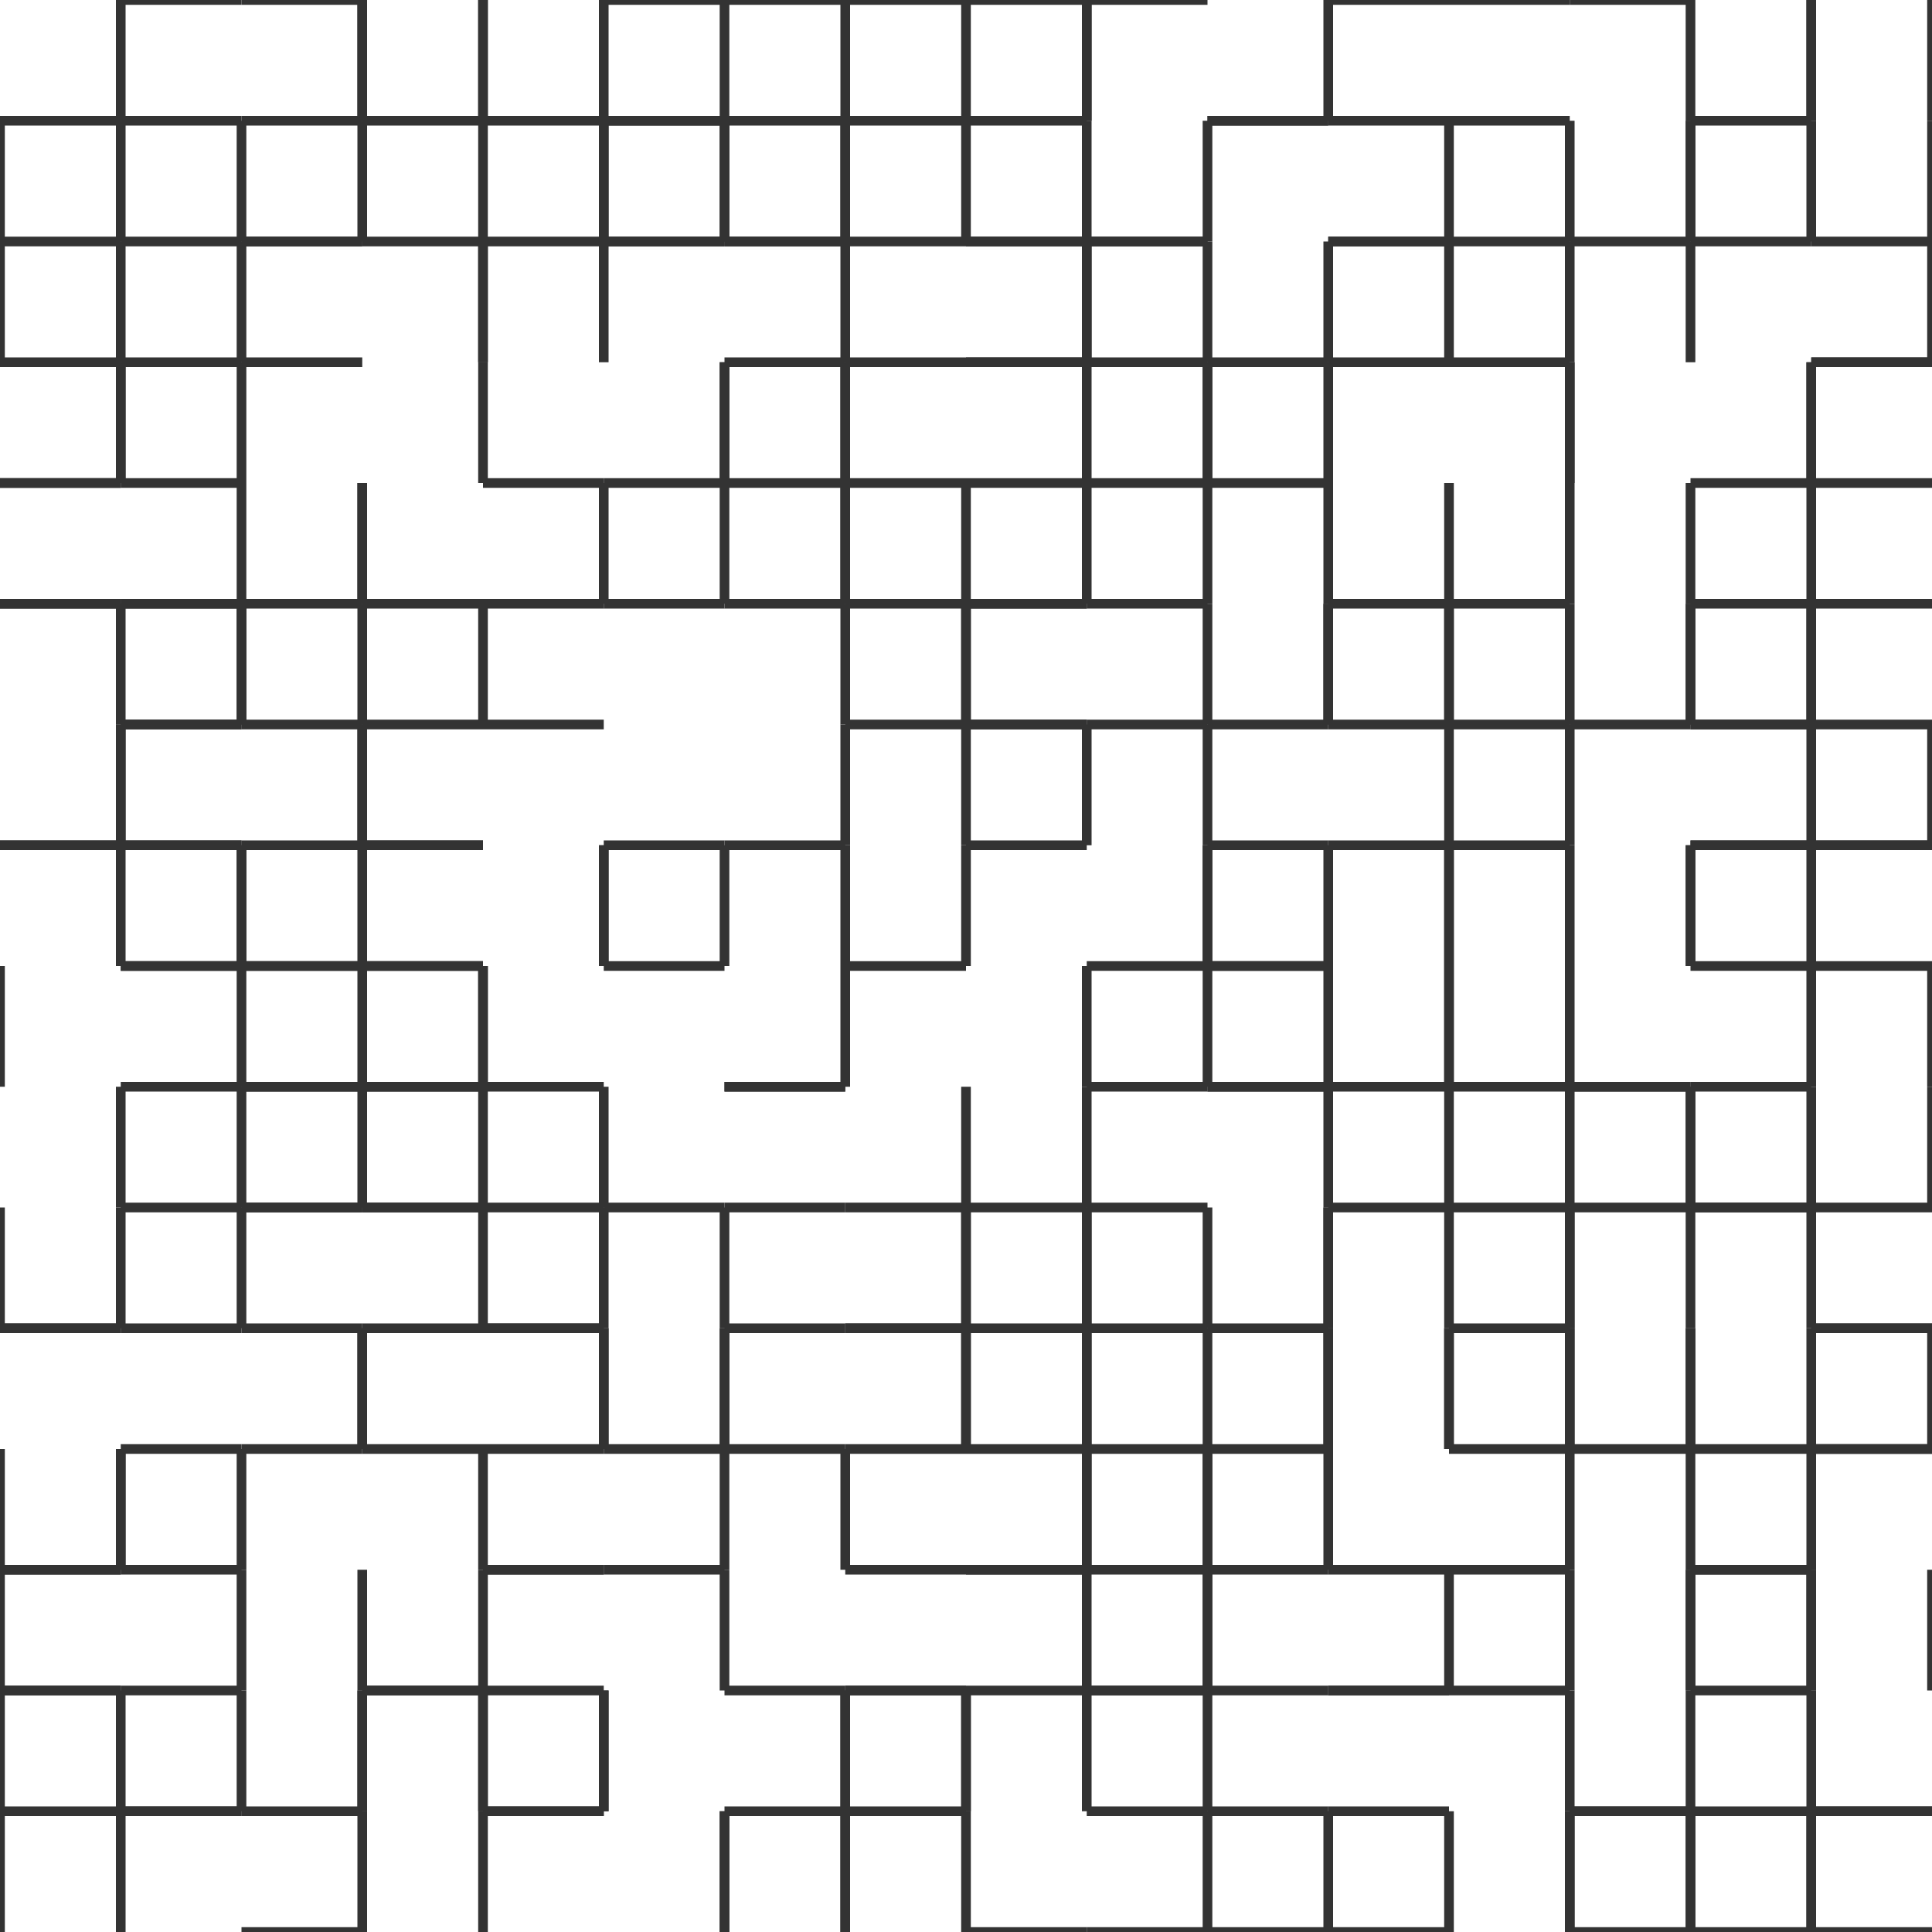 <?xml version="1.0" encoding="UTF-8" standalone="no"?>
<svg width="200" height="200" xmlns="http://www.w3.org/2000/svg">
        <g opacity="0.8">
<line x1="0.0" y1="12.5" x2="12.5" y2="12.5" stroke="black" />
<line x1="12.5" y1="12.5" x2="25.0" y2="12.5" stroke="black" />
<line x1="12.5" y1="0.0" x2="25.0" y2="0.0" stroke="black" />
<line x1="12.5" y1="12.5" x2="12.5" y2="0.0" stroke="black" />
<line x1="12.5" y1="25.0" x2="25.0" y2="25.0" stroke="black" />
<line x1="12.5" y1="25.0" x2="12.5" y2="12.5" stroke="black" />
<line x1="0.0" y1="25.0" x2="0.0" y2="12.5" stroke="black" />
<line x1="25.0" y1="25.0" x2="37.5" y2="25.0" stroke="black" />
<line x1="25.0" y1="12.5" x2="37.5" y2="12.5" stroke="black" />
<line x1="25.0" y1="25.0" x2="25.0" y2="12.5" stroke="black" />
<line x1="37.5" y1="12.5" x2="50.0" y2="12.5" stroke="black" />
<line x1="37.5" y1="12.5" x2="37.5" y2="25.0" stroke="black" />
<line x1="50.0" y1="12.5" x2="50.0" y2="0.0" stroke="black" />
<line x1="37.5" y1="12.5" x2="37.5" y2="0.0" stroke="black" />
<line x1="25.0" y1="0.0" x2="37.5" y2="0.0" stroke="black" />
<line x1="37.5" y1="0.0" x2="37.5" y2="12.5" stroke="black" />
<line x1="25.0" y1="25.0" x2="37.5" y2="25.0" stroke="black" />
<line x1="50.0" y1="37.5" x2="50.0" y2="25.0" stroke="black" />
<line x1="37.5" y1="25.0" x2="50.0" y2="25.0" stroke="black" />
<line x1="25.0" y1="37.5" x2="37.5" y2="37.5" stroke="black" />
<line x1="25.0" y1="50.0" x2="25.0" y2="37.5" stroke="black" />
<line x1="0.0" y1="50.0" x2="12.5" y2="50.0" stroke="black" />
<line x1="12.5" y1="50.0" x2="12.5" y2="37.5" stroke="black" />
<line x1="12.5" y1="37.5" x2="25.0" y2="37.5" stroke="black" />
<line x1="12.5" y1="50.0" x2="25.0" y2="50.0" stroke="black" />
<line x1="12.5" y1="37.5" x2="12.5" y2="50.0" stroke="black" />
<line x1="25.0" y1="37.5" x2="25.0" y2="25.0" stroke="black" />
<line x1="12.5" y1="37.5" x2="12.5" y2="25.0" stroke="black" />
<line x1="0.0" y1="25.0" x2="12.5" y2="25.0" stroke="black" />
<line x1="0.0" y1="37.5" x2="12.5" y2="37.5" stroke="black" />
<line x1="0.0" y1="25.0" x2="0.0" y2="37.5" stroke="black" />
<line x1="50.0" y1="50.0" x2="62.5" y2="50.0" stroke="black" />
<line x1="50.0" y1="50.0" x2="50.0" y2="37.5" stroke="black" />
<line x1="75.0" y1="37.5" x2="75.0" y2="50.0" stroke="black" />
<line x1="62.5" y1="25.0" x2="75.0" y2="25.0" stroke="black" />
<line x1="62.5" y1="25.0" x2="62.5" y2="37.5" stroke="black" />
<line x1="50.0" y1="25.0" x2="50.0" y2="37.5" stroke="black" />
<line x1="75.0" y1="25.0" x2="87.5" y2="25.0" stroke="black" />
<line x1="87.5" y1="37.5" x2="100.0" y2="37.5" stroke="black" />
<line x1="87.5" y1="25.0" x2="100.0" y2="25.0" stroke="black" />
<line x1="87.5" y1="37.5" x2="87.5" y2="25.0" stroke="black" />
<line x1="87.5" y1="50.0" x2="100.0" y2="50.0" stroke="black" />
<line x1="87.5" y1="37.5" x2="87.5" y2="50.0" stroke="black" />
<line x1="87.5" y1="50.0" x2="87.5" y2="37.5" stroke="black" />
<line x1="75.0" y1="37.5" x2="87.5" y2="37.5" stroke="black" />
<line x1="75.0" y1="50.0" x2="75.0" y2="37.5" stroke="black" />
<line x1="75.0" y1="25.0" x2="87.5" y2="25.0" stroke="black" />
<line x1="87.5" y1="25.0" x2="87.5" y2="12.5" stroke="black" />
<line x1="75.0" y1="12.5" x2="87.5" y2="12.5" stroke="black" />
<line x1="75.0" y1="25.0" x2="75.0" y2="12.5" stroke="black" />
<line x1="87.5" y1="12.5" x2="100.0" y2="12.5" stroke="black" />
<line x1="87.5" y1="12.5" x2="87.5" y2="25.0" stroke="black" />
<line x1="100.0" y1="12.5" x2="100.0" y2="0.0" stroke="black" />
<line x1="87.5" y1="0.0" x2="100.0" y2="0.0" stroke="black" />
<line x1="75.0" y1="0.0" x2="87.5" y2="0.0" stroke="black" />
<line x1="87.5" y1="0.0" x2="87.5" y2="12.5" stroke="black" />
<line x1="75.0" y1="0.0" x2="75.0" y2="12.5" stroke="black" />
<line x1="50.0" y1="12.5" x2="62.5" y2="12.5" stroke="black" />
<line x1="50.0" y1="0.0" x2="50.0" y2="12.5" stroke="black" />
<line x1="62.5" y1="12.5" x2="75.0" y2="12.5" stroke="black" />
<line x1="62.5" y1="0.0" x2="75.0" y2="0.0" stroke="black" />
<line x1="62.5" y1="12.5" x2="62.5" y2="0.0" stroke="black" />
<line x1="62.5" y1="12.5" x2="75.0" y2="12.5" stroke="black" />
<line x1="75.0" y1="12.5" x2="75.0" y2="25.0" stroke="black" />
<line x1="62.5" y1="25.0" x2="75.0" y2="25.0" stroke="black" />
<line x1="62.5" y1="12.5" x2="62.5" y2="25.0" stroke="black" />
<line x1="50.0" y1="25.0" x2="62.5" y2="25.0" stroke="black" />
<line x1="62.5" y1="25.0" x2="62.5" y2="12.5" stroke="black" />
<line x1="50.0" y1="25.0" x2="50.0" y2="12.5" stroke="black" />
<line x1="62.5" y1="50.0" x2="62.5" y2="62.5" stroke="black" />
<line x1="75.0" y1="62.5" x2="75.0" y2="50.0" stroke="black" />
<line x1="62.5" y1="50.0" x2="75.0" y2="50.0" stroke="black" />
<line x1="62.5" y1="62.5" x2="75.0" y2="62.5" stroke="black" />
<line x1="50.0" y1="75.0" x2="62.5" y2="75.0" stroke="black" />
<line x1="50.0" y1="62.5" x2="62.5" y2="62.5" stroke="black" />
<line x1="75.0" y1="62.5" x2="87.5" y2="62.5" stroke="black" />
<line x1="100.0" y1="62.5" x2="100.0" y2="75.0" stroke="black" />
<line x1="87.5" y1="62.5" x2="87.5" y2="75.0" stroke="black" />
<line x1="87.5" y1="62.5" x2="100.0" y2="62.5" stroke="black" />
<line x1="100.0" y1="62.5" x2="100.0" y2="50.0" stroke="black" />
<line x1="87.5" y1="62.5" x2="87.5" y2="50.0" stroke="black" />
<line x1="75.0" y1="50.0" x2="87.5" y2="50.0" stroke="black" />
<line x1="87.5" y1="50.0" x2="87.5" y2="62.5" stroke="black" />
<line x1="87.5" y1="75.0" x2="87.5" y2="87.5" stroke="black" />
<line x1="75.0" y1="87.5" x2="87.5" y2="87.5" stroke="black" />
<line x1="87.5" y1="75.0" x2="100.0" y2="75.0" stroke="black" />
<line x1="100.0" y1="87.5" x2="100.0" y2="100.0" stroke="black" />
<line x1="87.5" y1="100.0" x2="100.0" y2="100.0" stroke="black" />
<line x1="87.5" y1="100.0" x2="87.5" y2="87.5" stroke="black" />
<line x1="62.5" y1="100.0" x2="62.5" y2="87.5" stroke="black" />
<line x1="75.0" y1="87.5" x2="75.0" y2="100.0" stroke="black" />
<line x1="62.5" y1="100.0" x2="75.0" y2="100.0" stroke="black" />
<line x1="62.5" y1="87.5" x2="62.5" y2="100.0" stroke="black" />
<line x1="62.5" y1="87.5" x2="75.0" y2="87.5" stroke="black" />
<line x1="0.0" y1="87.5" x2="12.5" y2="87.5" stroke="black" />
<line x1="12.5" y1="87.5" x2="25.0" y2="87.5" stroke="black" />
<line x1="25.0" y1="87.5" x2="25.0" y2="100.0" stroke="black" />
<line x1="12.5" y1="100.0" x2="25.0" y2="100.0" stroke="black" />
<line x1="12.5" y1="87.5" x2="12.5" y2="100.0" stroke="black" />
<line x1="12.5" y1="87.5" x2="25.0" y2="87.5" stroke="black" />
<line x1="12.5" y1="75.0" x2="25.0" y2="75.0" stroke="black" />
<line x1="12.5" y1="87.5" x2="12.5" y2="75.0" stroke="black" />
<line x1="12.5" y1="75.0" x2="12.5" y2="87.5" stroke="black" />
<line x1="0.0" y1="87.5" x2="12.5" y2="87.5" stroke="black" />
<line x1="25.0" y1="75.0" x2="37.5" y2="75.0" stroke="black" />
<line x1="37.5" y1="75.0" x2="37.5" y2="87.5" stroke="black" />
<line x1="37.5" y1="87.5" x2="50.0" y2="87.5" stroke="black" />
<line x1="37.5" y1="87.5" x2="37.5" y2="75.0" stroke="black" />
<line x1="37.5" y1="87.5" x2="50.0" y2="87.5" stroke="black" />
<line x1="37.5" y1="100.0" x2="50.0" y2="100.0" stroke="black" />
<line x1="37.5" y1="87.5" x2="37.5" y2="100.0" stroke="black" />
<line x1="25.0" y1="100.0" x2="37.5" y2="100.0" stroke="black" />
<line x1="25.0" y1="87.5" x2="37.5" y2="87.5" stroke="black" />
<line x1="25.0" y1="100.0" x2="25.0" y2="87.5" stroke="black" />
<line x1="25.0" y1="62.5" x2="37.5" y2="62.5" stroke="black" />
<line x1="25.0" y1="75.0" x2="25.0" y2="62.5" stroke="black" />
<line x1="50.0" y1="62.5" x2="50.0" y2="75.0" stroke="black" />
<line x1="37.5" y1="75.0" x2="50.0" y2="75.0" stroke="black" />
<line x1="37.5" y1="62.5" x2="37.5" y2="75.0" stroke="black" />
<line x1="37.5" y1="62.5" x2="50.0" y2="62.5" stroke="black" />
<line x1="37.5" y1="62.5" x2="37.5" y2="50.0" stroke="black" />
<line x1="37.5" y1="50.0" x2="37.5" y2="62.5" stroke="black" />
<line x1="25.0" y1="50.0" x2="25.0" y2="62.5" stroke="black" />
<line x1="0.0" y1="50.0" x2="12.5" y2="50.0" stroke="black" />
<line x1="0.0" y1="62.5" x2="12.5" y2="62.5" stroke="black" />
<line x1="12.5" y1="62.5" x2="25.0" y2="62.5" stroke="black" />
<line x1="12.5" y1="62.5" x2="25.0" y2="62.5" stroke="black" />
<line x1="25.0" y1="62.5" x2="25.0" y2="75.0" stroke="black" />
<line x1="12.5" y1="75.0" x2="25.0" y2="75.0" stroke="black" />
<line x1="12.5" y1="62.5" x2="12.5" y2="75.0" stroke="black" />
<line x1="0.0" y1="62.5" x2="12.5" y2="62.5" stroke="black" />
<line x1="100.0" y1="87.5" x2="112.5" y2="87.5" stroke="black" />
<line x1="125.0" y1="87.5" x2="125.0" y2="100.0" stroke="black" />
<line x1="112.5" y1="100.0" x2="125.0" y2="100.0" stroke="black" />
<line x1="112.5" y1="75.0" x2="125.0" y2="75.0" stroke="black" />
<line x1="100.0" y1="75.0" x2="112.5" y2="75.0" stroke="black" />
<line x1="112.5" y1="75.0" x2="112.5" y2="87.5" stroke="black" />
<line x1="100.0" y1="75.0" x2="100.0" y2="87.5" stroke="black" />
<line x1="125.0" y1="75.0" x2="137.5" y2="75.0" stroke="black" />
<line x1="125.0" y1="75.0" x2="125.0" y2="87.5" stroke="black" />
<line x1="150.0" y1="87.5" x2="150.0" y2="75.0" stroke="black" />
<line x1="137.5" y1="75.0" x2="150.0" y2="75.0" stroke="black" />
<line x1="137.5" y1="87.5" x2="150.0" y2="87.5" stroke="black" />
<line x1="150.0" y1="87.5" x2="150.0" y2="100.0" stroke="black" />
<line x1="137.5" y1="87.5" x2="137.5" y2="100.0" stroke="black" />
<line x1="125.0" y1="100.0" x2="137.5" y2="100.0" stroke="black" />
<line x1="125.0" y1="87.5" x2="137.5" y2="87.5" stroke="black" />
<line x1="125.0" y1="100.0" x2="125.0" y2="87.5" stroke="black" />
<line x1="137.5" y1="75.0" x2="137.5" y2="62.5" stroke="black" />
<line x1="150.0" y1="62.5" x2="150.0" y2="75.0" stroke="black" />
<line x1="137.5" y1="62.5" x2="137.5" y2="75.0" stroke="black" />
<line x1="137.5" y1="62.5" x2="150.0" y2="62.5" stroke="black" />
<line x1="137.5" y1="62.5" x2="137.5" y2="50.0" stroke="black" />
<line x1="125.0" y1="50.0" x2="137.5" y2="50.0" stroke="black" />
<line x1="125.0" y1="50.0" x2="125.0" y2="62.5" stroke="black" />
<line x1="100.0" y1="62.5" x2="112.5" y2="62.5" stroke="black" />
<line x1="112.5" y1="62.5" x2="112.5" y2="50.0" stroke="black" />
<line x1="112.5" y1="62.5" x2="125.0" y2="62.5" stroke="black" />
<line x1="125.0" y1="62.5" x2="125.0" y2="75.0" stroke="black" />
<line x1="100.0" y1="75.0" x2="112.5" y2="75.0" stroke="black" />
<line x1="100.0" y1="62.5" x2="112.5" y2="62.5" stroke="black" />
<line x1="100.0" y1="75.0" x2="100.0" y2="62.5" stroke="black" />
<line x1="162.5" y1="50.0" x2="162.5" y2="62.5" stroke="black" />
<line x1="150.0" y1="50.0" x2="150.0" y2="62.5" stroke="black" />
<line x1="175.0" y1="62.5" x2="175.0" y2="75.0" stroke="black" />
<line x1="150.0" y1="75.0" x2="162.5" y2="75.0" stroke="black" />
<line x1="162.5" y1="75.0" x2="162.5" y2="62.5" stroke="black" />
<line x1="150.0" y1="62.5" x2="162.5" y2="62.5" stroke="black" />
<line x1="150.0" y1="75.0" x2="150.0" y2="62.5" stroke="black" />
<line x1="175.0" y1="75.0" x2="187.5" y2="75.0" stroke="black" />
<line x1="187.5" y1="75.0" x2="187.5" y2="62.5" stroke="black" />
<line x1="175.0" y1="62.5" x2="187.5" y2="62.5" stroke="black" />
<line x1="175.0" y1="75.0" x2="175.0" y2="62.5" stroke="black" />
<line x1="187.5" y1="62.5" x2="200.0" y2="62.5" stroke="black" />
<line x1="187.5" y1="75.0" x2="200.0" y2="75.0" stroke="black" />
<line x1="187.5" y1="62.5" x2="187.5" y2="75.0" stroke="black" />
<line x1="187.5" y1="50.0" x2="187.5" y2="62.5" stroke="black" />
<line x1="175.0" y1="50.0" x2="175.0" y2="62.5" stroke="black" />
<line x1="175.0" y1="75.0" x2="187.5" y2="75.0" stroke="black" />
<line x1="175.0" y1="87.5" x2="187.5" y2="87.5" stroke="black" />
<line x1="187.5" y1="87.5" x2="200.0" y2="87.5" stroke="black" />
<line x1="200.0" y1="87.5" x2="200.0" y2="75.0" stroke="black" />
<line x1="187.5" y1="87.5" x2="187.5" y2="75.0" stroke="black" />
<line x1="187.5" y1="87.5" x2="200.0" y2="87.5" stroke="black" />
<line x1="187.5" y1="100.0" x2="200.0" y2="100.0" stroke="black" />
<line x1="187.5" y1="100.0" x2="187.5" y2="87.5" stroke="black" />
<line x1="175.0" y1="87.5" x2="187.5" y2="87.5" stroke="black" />
<line x1="175.0" y1="100.0" x2="175.0" y2="87.5" stroke="black" />
<line x1="162.5" y1="100.0" x2="162.5" y2="87.5" stroke="black" />
<line x1="150.0" y1="87.5" x2="162.5" y2="87.5" stroke="black" />
<line x1="150.0" y1="100.0" x2="150.0" y2="87.5" stroke="black" />
<line x1="175.0" y1="87.5" x2="175.0" y2="100.0" stroke="black" />
<line x1="162.5" y1="75.0" x2="175.0" y2="75.0" stroke="black" />
<line x1="162.5" y1="75.0" x2="162.5" y2="87.5" stroke="black" />
<line x1="162.5" y1="50.0" x2="162.5" y2="37.5" stroke="black" />
<line x1="150.0" y1="37.5" x2="162.5" y2="37.5" stroke="black" />
<line x1="162.5" y1="37.5" x2="162.5" y2="50.0" stroke="black" />
<line x1="175.0" y1="37.5" x2="175.0" y2="25.0" stroke="black" />
<line x1="162.5" y1="25.0" x2="175.0" y2="25.0" stroke="black" />
<line x1="150.0" y1="25.0" x2="162.5" y2="25.0" stroke="black" />
<line x1="162.5" y1="25.0" x2="162.5" y2="37.5" stroke="black" />
<line x1="187.5" y1="37.5" x2="200.0" y2="37.5" stroke="black" />
<line x1="200.0" y1="37.5" x2="200.0" y2="25.0" stroke="black" />
<line x1="187.5" y1="37.5" x2="200.0" y2="37.5" stroke="black" />
<line x1="187.5" y1="50.0" x2="200.0" y2="50.0" stroke="black" />
<line x1="187.5" y1="37.5" x2="187.5" y2="50.0" stroke="black" />
<line x1="175.0" y1="50.0" x2="187.5" y2="50.0" stroke="black" />
<line x1="187.5" y1="50.0" x2="187.5" y2="37.5" stroke="black" />
<line x1="175.0" y1="25.0" x2="187.5" y2="25.0" stroke="black" />
<line x1="175.0" y1="25.0" x2="175.0" y2="12.5" stroke="black" />
<line x1="200.0" y1="12.5" x2="200.0" y2="25.0" stroke="black" />
<line x1="187.5" y1="25.0" x2="200.0" y2="25.0" stroke="black" />
<line x1="187.5" y1="12.5" x2="187.5" y2="25.0" stroke="black" />
<line x1="200.0" y1="12.5" x2="200.0" y2="0.0" stroke="black" />
<line x1="187.5" y1="12.5" x2="187.5" y2="0.0" stroke="black" />
<line x1="187.5" y1="0.0" x2="187.5" y2="12.5" stroke="black" />
<line x1="175.0" y1="12.5" x2="187.5" y2="12.5" stroke="black" />
<line x1="175.0" y1="0.0" x2="175.0" y2="12.5" stroke="black" />
<line x1="150.0" y1="0.0" x2="162.5" y2="0.0" stroke="black" />
<line x1="150.0" y1="12.5" x2="162.5" y2="12.5" stroke="black" />
<line x1="162.5" y1="0.0" x2="175.0" y2="0.0" stroke="black" />
<line x1="175.0" y1="12.5" x2="175.0" y2="25.0" stroke="black" />
<line x1="162.5" y1="25.0" x2="162.5" y2="12.5" stroke="black" />
<line x1="150.0" y1="25.0" x2="150.0" y2="12.5" stroke="black" />
<line x1="100.0" y1="0.0" x2="112.5" y2="0.0" stroke="black" />
<line x1="112.5" y1="0.0" x2="112.5" y2="12.5" stroke="black" />
<line x1="100.0" y1="12.5" x2="112.5" y2="12.5" stroke="black" />
<line x1="112.5" y1="0.0" x2="125.0" y2="0.0" stroke="black" />
<line x1="112.5" y1="12.5" x2="112.5" y2="0.0" stroke="black" />
<line x1="125.0" y1="12.5" x2="125.0" y2="25.0" stroke="black" />
<line x1="112.5" y1="25.0" x2="125.0" y2="25.0" stroke="black" />
<line x1="112.5" y1="12.5" x2="112.5" y2="25.0" stroke="black" />
<line x1="100.0" y1="25.0" x2="112.5" y2="25.0" stroke="black" />
<line x1="100.0" y1="25.0" x2="100.0" y2="12.5" stroke="black" />
<line x1="125.0" y1="12.5" x2="137.5" y2="12.5" stroke="black" />
<line x1="137.5" y1="12.5" x2="150.0" y2="12.5" stroke="black" />
<line x1="137.5" y1="25.0" x2="150.0" y2="25.0" stroke="black" />
<line x1="137.5" y1="0.0" x2="150.0" y2="0.0" stroke="black" />
<line x1="137.5" y1="12.5" x2="137.5" y2="0.0" stroke="black" />
<line x1="125.0" y1="12.5" x2="137.5" y2="12.5" stroke="black" />
<line x1="125.0" y1="37.5" x2="137.5" y2="37.5" stroke="black" />
<line x1="125.0" y1="25.0" x2="125.0" y2="37.5" stroke="black" />
<line x1="150.0" y1="37.5" x2="150.0" y2="25.0" stroke="black" />
<line x1="137.5" y1="25.0" x2="150.0" y2="25.0" stroke="black" />
<line x1="137.5" y1="37.5" x2="137.5" y2="25.0" stroke="black" />
<line x1="137.5" y1="37.5" x2="150.0" y2="37.5" stroke="black" />
<line x1="137.5" y1="37.5" x2="137.5" y2="50.0" stroke="black" />
<line x1="125.0" y1="50.0" x2="125.0" y2="37.5" stroke="black" />
<line x1="100.0" y1="50.0" x2="112.5" y2="50.0" stroke="black" />
<line x1="112.5" y1="50.0" x2="112.5" y2="37.5" stroke="black" />
<line x1="100.0" y1="37.5" x2="112.5" y2="37.5" stroke="black" />
<line x1="112.5" y1="37.5" x2="125.0" y2="37.5" stroke="black" />
<line x1="125.0" y1="37.5" x2="125.0" y2="50.0" stroke="black" />
<line x1="112.5" y1="50.0" x2="125.0" y2="50.0" stroke="black" />
<line x1="112.5" y1="25.0" x2="125.0" y2="25.0" stroke="black" />
<line x1="112.5" y1="37.5" x2="112.5" y2="25.0" stroke="black" />
<line x1="100.0" y1="25.0" x2="112.5" y2="25.0" stroke="black" />
<line x1="112.5" y1="25.0" x2="112.5" y2="37.5" stroke="black" />
<line x1="100.0" y1="37.5" x2="112.5" y2="37.5" stroke="black" />
<line x1="112.5" y1="100.0" x2="112.5" y2="112.5" stroke="black" />
<line x1="112.5" y1="112.5" x2="125.0" y2="112.5" stroke="black" />
<line x1="125.0" y1="112.5" x2="125.0" y2="100.0" stroke="black" />
<line x1="112.5" y1="125.0" x2="125.0" y2="125.0" stroke="black" />
<line x1="112.5" y1="125.0" x2="112.5" y2="112.5" stroke="black" />
<line x1="100.0" y1="125.0" x2="100.0" y2="112.5" stroke="black" />
<line x1="125.0" y1="112.5" x2="137.5" y2="112.5" stroke="black" />
<line x1="150.0" y1="112.5" x2="150.0" y2="125.0" stroke="black" />
<line x1="137.5" y1="112.5" x2="137.5" y2="125.0" stroke="black" />
<line x1="137.5" y1="112.5" x2="150.0" y2="112.5" stroke="black" />
<line x1="150.0" y1="112.5" x2="150.0" y2="100.0" stroke="black" />
<line x1="137.5" y1="112.5" x2="137.5" y2="100.0" stroke="black" />
<line x1="125.0" y1="100.0" x2="137.5" y2="100.0" stroke="black" />
<line x1="125.0" y1="112.5" x2="137.5" y2="112.5" stroke="black" />
<line x1="137.5" y1="125.0" x2="137.5" y2="137.5" stroke="black" />
<line x1="125.0" y1="125.0" x2="125.0" y2="137.5" stroke="black" />
<line x1="150.0" y1="137.5" x2="150.0" y2="125.0" stroke="black" />
<line x1="137.5" y1="125.0" x2="150.0" y2="125.0" stroke="black" />
<line x1="137.5" y1="137.5" x2="137.5" y2="125.0" stroke="black" />
<line x1="150.0" y1="137.5" x2="150.0" y2="150.0" stroke="black" />
<line x1="137.5" y1="137.5" x2="137.5" y2="150.0" stroke="black" />
<line x1="137.5" y1="150.0" x2="137.5" y2="137.5" stroke="black" />
<line x1="125.0" y1="137.5" x2="137.5" y2="137.5" stroke="black" />
<line x1="100.0" y1="150.0" x2="112.5" y2="150.0" stroke="black" />
<line x1="112.5" y1="150.0" x2="112.5" y2="137.5" stroke="black" />
<line x1="100.0" y1="137.5" x2="112.5" y2="137.5" stroke="black" />
<line x1="100.0" y1="150.0" x2="100.0" y2="137.5" stroke="black" />
<line x1="112.5" y1="137.5" x2="125.0" y2="137.5" stroke="black" />
<line x1="125.0" y1="137.5" x2="125.0" y2="150.0" stroke="black" />
<line x1="112.5" y1="150.0" x2="125.0" y2="150.0" stroke="black" />
<line x1="112.5" y1="137.5" x2="112.5" y2="150.0" stroke="black" />
<line x1="112.5" y1="137.5" x2="112.5" y2="125.0" stroke="black" />
<line x1="100.0" y1="125.0" x2="112.5" y2="125.0" stroke="black" />
<line x1="112.5" y1="125.0" x2="112.5" y2="137.5" stroke="black" />
<line x1="100.0" y1="125.0" x2="100.0" y2="137.5" stroke="black" />
<line x1="162.5" y1="150.0" x2="162.5" y2="137.5" stroke="black" />
<line x1="150.0" y1="150.0" x2="150.0" y2="137.5" stroke="black" />
<line x1="175.0" y1="137.5" x2="175.0" y2="150.0" stroke="black" />
<line x1="162.5" y1="137.5" x2="162.5" y2="150.0" stroke="black" />
<line x1="175.0" y1="137.5" x2="175.0" y2="125.0" stroke="black" />
<line x1="162.5" y1="125.0" x2="175.0" y2="125.0" stroke="black" />
<line x1="162.5" y1="137.5" x2="162.5" y2="125.0" stroke="black" />
<line x1="162.5" y1="125.0" x2="162.5" y2="137.5" stroke="black" />
<line x1="150.0" y1="137.5" x2="162.5" y2="137.5" stroke="black" />
<line x1="175.0" y1="125.0" x2="187.5" y2="125.0" stroke="black" />
<line x1="187.5" y1="137.5" x2="200.0" y2="137.5" stroke="black" />
<line x1="187.5" y1="137.5" x2="187.5" y2="125.0" stroke="black" />
<line x1="187.5" y1="137.5" x2="200.0" y2="137.5" stroke="black" />
<line x1="200.0" y1="137.5" x2="200.0" y2="150.0" stroke="black" />
<line x1="187.5" y1="150.0" x2="200.0" y2="150.0" stroke="black" />
<line x1="187.5" y1="137.5" x2="187.5" y2="150.0" stroke="black" />
<line x1="175.0" y1="150.0" x2="187.5" y2="150.0" stroke="black" />
<line x1="175.0" y1="150.0" x2="175.0" y2="137.5" stroke="black" />
<line x1="175.0" y1="125.0" x2="187.5" y2="125.0" stroke="black" />
<line x1="175.0" y1="125.0" x2="175.0" y2="112.5" stroke="black" />
<line x1="200.0" y1="112.5" x2="200.0" y2="125.0" stroke="black" />
<line x1="187.5" y1="125.0" x2="200.0" y2="125.0" stroke="black" />
<line x1="187.5" y1="112.5" x2="187.5" y2="125.0" stroke="black" />
<line x1="200.0" y1="112.5" x2="200.0" y2="100.0" stroke="black" />
<line x1="175.0" y1="100.0" x2="187.5" y2="100.0" stroke="black" />
<line x1="187.5" y1="100.0" x2="187.5" y2="112.5" stroke="black" />
<line x1="175.0" y1="112.5" x2="187.5" y2="112.5" stroke="black" />
<line x1="162.5" y1="100.0" x2="162.5" y2="112.5" stroke="black" />
<line x1="150.0" y1="100.0" x2="150.0" y2="112.5" stroke="black" />
<line x1="162.5" y1="112.5" x2="175.0" y2="112.5" stroke="black" />
<line x1="162.5" y1="112.5" x2="175.0" y2="112.5" stroke="black" />
<line x1="175.0" y1="112.5" x2="175.0" y2="125.0" stroke="black" />
<line x1="162.5" y1="112.5" x2="162.5" y2="125.0" stroke="black" />
<line x1="150.0" y1="125.0" x2="162.5" y2="125.0" stroke="black" />
<line x1="150.0" y1="112.5" x2="162.5" y2="112.5" stroke="black" />
<line x1="150.0" y1="150.0" x2="162.5" y2="150.0" stroke="black" />
<line x1="162.5" y1="150.0" x2="162.5" y2="162.5" stroke="black" />
<line x1="150.0" y1="162.5" x2="162.5" y2="162.5" stroke="black" />
<line x1="162.5" y1="150.0" x2="175.0" y2="150.0" stroke="black" />
<line x1="175.0" y1="162.5" x2="175.0" y2="175.0" stroke="black" />
<line x1="162.5" y1="162.5" x2="162.5" y2="175.0" stroke="black" />
<line x1="150.0" y1="175.0" x2="162.5" y2="175.0" stroke="black" />
<line x1="150.0" y1="175.0" x2="150.0" y2="162.5" stroke="black" />
<line x1="175.0" y1="175.0" x2="187.5" y2="175.0" stroke="black" />
<line x1="187.5" y1="175.0" x2="187.5" y2="162.5" stroke="black" />
<line x1="175.0" y1="162.5" x2="187.5" y2="162.5" stroke="black" />
<line x1="175.0" y1="175.0" x2="175.0" y2="162.5" stroke="black" />
<line x1="200.0" y1="162.5" x2="200.0" y2="175.0" stroke="black" />
<line x1="187.5" y1="162.5" x2="187.5" y2="175.0" stroke="black" />
<line x1="187.5" y1="150.0" x2="200.0" y2="150.0" stroke="black" />
<line x1="187.5" y1="162.5" x2="187.5" y2="150.0" stroke="black" />
<line x1="175.0" y1="162.5" x2="187.5" y2="162.5" stroke="black" />
<line x1="175.0" y1="150.0" x2="175.0" y2="162.5" stroke="black" />
<line x1="187.5" y1="175.0" x2="187.5" y2="187.5" stroke="black" />
<line x1="175.0" y1="175.0" x2="175.0" y2="187.5" stroke="black" />
<line x1="187.5" y1="187.5" x2="200.0" y2="187.5" stroke="black" />
<line x1="187.5" y1="187.5" x2="200.0" y2="187.5" stroke="black" />
<line x1="187.5" y1="200.0" x2="200.0" y2="200.0" stroke="black" />
<line x1="187.5" y1="187.5" x2="187.5" y2="200.0" stroke="black" />
<line x1="175.0" y1="200.0" x2="187.5" y2="200.0" stroke="black" />
<line x1="187.5" y1="200.0" x2="187.5" y2="187.5" stroke="black" />
<line x1="175.0" y1="187.5" x2="187.5" y2="187.5" stroke="black" />
<line x1="175.0" y1="200.0" x2="175.0" y2="187.5" stroke="black" />
<line x1="162.5" y1="200.0" x2="162.5" y2="187.5" stroke="black" />
<line x1="150.0" y1="200.0" x2="150.0" y2="187.5" stroke="black" />
<line x1="162.5" y1="187.5" x2="175.0" y2="187.5" stroke="black" />
<line x1="175.0" y1="187.5" x2="175.0" y2="200.0" stroke="black" />
<line x1="162.5" y1="200.0" x2="175.0" y2="200.0" stroke="black" />
<line x1="162.5" y1="187.5" x2="162.5" y2="200.0" stroke="black" />
<line x1="162.5" y1="187.5" x2="175.0" y2="187.5" stroke="black" />
<line x1="162.5" y1="187.5" x2="162.5" y2="175.0" stroke="black" />
<line x1="100.0" y1="200.0" x2="112.5" y2="200.0" stroke="black" />
<line x1="112.5" y1="187.5" x2="125.0" y2="187.5" stroke="black" />
<line x1="125.0" y1="187.5" x2="125.0" y2="200.0" stroke="black" />
<line x1="112.5" y1="200.0" x2="125.0" y2="200.0" stroke="black" />
<line x1="125.0" y1="187.5" x2="125.0" y2="175.0" stroke="black" />
<line x1="112.5" y1="175.0" x2="125.0" y2="175.0" stroke="black" />
<line x1="112.5" y1="187.5" x2="112.5" y2="175.0" stroke="black" />
<line x1="100.0" y1="175.0" x2="112.5" y2="175.0" stroke="black" />
<line x1="100.0" y1="175.0" x2="100.0" y2="187.5" stroke="black" />
<line x1="125.0" y1="175.0" x2="137.5" y2="175.0" stroke="black" />
<line x1="137.5" y1="175.0" x2="150.0" y2="175.0" stroke="black" />
<line x1="137.5" y1="187.5" x2="150.0" y2="187.5" stroke="black" />
<line x1="137.5" y1="200.0" x2="150.0" y2="200.0" stroke="black" />
<line x1="137.5" y1="187.5" x2="137.5" y2="200.0" stroke="black" />
<line x1="125.0" y1="200.0" x2="137.5" y2="200.0" stroke="black" />
<line x1="125.0" y1="187.5" x2="137.5" y2="187.5" stroke="black" />
<line x1="125.0" y1="175.0" x2="125.0" y2="162.5" stroke="black" />
<line x1="137.5" y1="162.5" x2="150.0" y2="162.5" stroke="black" />
<line x1="137.5" y1="175.0" x2="150.0" y2="175.0" stroke="black" />
<line x1="137.5" y1="162.5" x2="137.5" y2="150.0" stroke="black" />
<line x1="125.0" y1="150.0" x2="137.5" y2="150.0" stroke="black" />
<line x1="125.0" y1="162.5" x2="137.5" y2="162.5" stroke="black" />
<line x1="125.0" y1="150.0" x2="125.0" y2="162.5" stroke="black" />
<line x1="112.5" y1="150.0" x2="112.5" y2="162.5" stroke="black" />
<line x1="100.0" y1="162.5" x2="112.5" y2="162.5" stroke="black" />
<line x1="125.0" y1="162.5" x2="125.0" y2="150.0" stroke="black" />
<line x1="112.5" y1="162.5" x2="112.5" y2="150.0" stroke="black" />
<line x1="112.5" y1="162.5" x2="125.0" y2="162.5" stroke="black" />
<line x1="125.0" y1="162.5" x2="125.0" y2="175.0" stroke="black" />
<line x1="112.5" y1="175.0" x2="125.0" y2="175.0" stroke="black" />
<line x1="112.5" y1="162.5" x2="112.5" y2="175.0" stroke="black" />
<line x1="100.0" y1="162.5" x2="112.5" y2="162.5" stroke="black" />
<line x1="0" y1="200" x2="0.0" y2="187.5" stroke="black" />
<line x1="12.5" y1="187.5" x2="25.0" y2="187.5" stroke="black" />
<line x1="12.5" y1="187.5" x2="12.5" y2="200.0" stroke="black" />
<line x1="12.5" y1="187.5" x2="25.0" y2="187.5" stroke="black" />
<line x1="25.0" y1="187.5" x2="25.0" y2="175.0" stroke="black" />
<line x1="12.5" y1="187.5" x2="12.5" y2="175.0" stroke="black" />
<line x1="0.0" y1="175.0" x2="12.5" y2="175.0" stroke="black" />
<line x1="0.0" y1="187.5" x2="12.5" y2="187.5" stroke="black" />
<line x1="0.0" y1="175.0" x2="0.0" y2="187.5" stroke="black" />
<line x1="37.5" y1="175.0" x2="37.5" y2="187.5" stroke="black" />
<line x1="25.0" y1="187.5" x2="37.5" y2="187.5" stroke="black" />
<line x1="50.0" y1="187.5" x2="50.0" y2="175.0" stroke="black" />
<line x1="37.5" y1="175.0" x2="50.0" y2="175.0" stroke="black" />
<line x1="37.5" y1="187.5" x2="37.5" y2="175.0" stroke="black" />
<line x1="50.0" y1="187.5" x2="50.0" y2="200.0" stroke="black" />
<line x1="37.5" y1="187.5" x2="37.5" y2="200.0" stroke="black" />
<line x1="25.0" y1="200.0" x2="37.5" y2="200.0" stroke="black" />
<line x1="37.5" y1="175.0" x2="50.0" y2="175.0" stroke="black" />
<line x1="37.5" y1="162.5" x2="37.5" y2="175.0" stroke="black" />
<line x1="37.5" y1="150.0" x2="50.0" y2="150.0" stroke="black" />
<line x1="25.0" y1="150.0" x2="25.0" y2="162.5" stroke="black" />
<line x1="12.5" y1="150.0" x2="12.5" y2="162.5" stroke="black" />
<line x1="0.0" y1="162.5" x2="12.5" y2="162.5" stroke="black" />
<line x1="0.0" y1="150.0" x2="0.0" y2="162.5" stroke="black" />
<line x1="12.5" y1="162.5" x2="25.0" y2="162.5" stroke="black" />
<line x1="12.5" y1="150.0" x2="25.0" y2="150.0" stroke="black" />
<line x1="12.5" y1="162.5" x2="12.5" y2="150.0" stroke="black" />
<line x1="25.0" y1="162.5" x2="25.0" y2="175.0" stroke="black" />
<line x1="12.5" y1="175.0" x2="25.0" y2="175.0" stroke="black" />
<line x1="0.0" y1="175.0" x2="12.5" y2="175.0" stroke="black" />
<line x1="0.0" y1="162.5" x2="12.5" y2="162.5" stroke="black" />
<line x1="0.0" y1="175.0" x2="0.0" y2="162.5" stroke="black" />
<line x1="50.0" y1="162.5" x2="62.5" y2="162.5" stroke="black" />
<line x1="50.0" y1="150.0" x2="50.0" y2="162.5" stroke="black" />
<line x1="75.0" y1="162.5" x2="75.0" y2="150.0" stroke="black" />
<line x1="62.5" y1="162.5" x2="75.0" y2="162.5" stroke="black" />
<line x1="75.0" y1="162.5" x2="75.0" y2="175.0" stroke="black" />
<line x1="50.0" y1="162.5" x2="62.5" y2="162.5" stroke="black" />
<line x1="50.0" y1="175.0" x2="50.0" y2="162.5" stroke="black" />
<line x1="75.0" y1="175.0" x2="87.5" y2="175.0" stroke="black" />
<line x1="87.5" y1="162.5" x2="100.0" y2="162.5" stroke="black" />
<line x1="87.5" y1="175.0" x2="100.0" y2="175.0" stroke="black" />
<line x1="75.0" y1="150.0" x2="87.5" y2="150.0" stroke="black" />
<line x1="87.5" y1="150.0" x2="87.5" y2="162.5" stroke="black" />
<line x1="87.5" y1="175.0" x2="87.5" y2="187.5" stroke="black" />
<line x1="75.0" y1="187.5" x2="87.5" y2="187.5" stroke="black" />
<line x1="87.5" y1="187.5" x2="100.0" y2="187.5" stroke="black" />
<line x1="100.0" y1="187.5" x2="100.0" y2="175.0" stroke="black" />
<line x1="87.5" y1="175.0" x2="100.0" y2="175.0" stroke="black" />
<line x1="87.5" y1="187.5" x2="87.5" y2="175.0" stroke="black" />
<line x1="100.0" y1="187.5" x2="100.0" y2="200.0" stroke="black" />
<line x1="87.5" y1="187.5" x2="87.5" y2="200.0" stroke="black" />
<line x1="87.5" y1="200.0" x2="87.5" y2="187.5" stroke="black" />
<line x1="75.0" y1="200.0" x2="75.0" y2="187.5" stroke="black" />
<line x1="50.0" y1="187.5" x2="62.5" y2="187.5" stroke="black" />
<line x1="75.0" y1="187.5" x2="75.0" y2="200.0" stroke="black" />
<line x1="62.5" y1="187.5" x2="62.5" y2="175.0" stroke="black" />
<line x1="50.0" y1="175.0" x2="62.5" y2="175.0" stroke="black" />
<line x1="62.5" y1="175.0" x2="62.5" y2="187.5" stroke="black" />
<line x1="50.0" y1="187.5" x2="62.5" y2="187.5" stroke="black" />
<line x1="50.0" y1="175.0" x2="50.0" y2="187.5" stroke="black" />
<line x1="50.0" y1="150.0" x2="62.5" y2="150.0" stroke="black" />
<line x1="62.5" y1="150.0" x2="62.5" y2="137.5" stroke="black" />
<line x1="50.0" y1="137.5" x2="62.5" y2="137.5" stroke="black" />
<line x1="75.0" y1="137.5" x2="75.0" y2="150.0" stroke="black" />
<line x1="62.5" y1="150.0" x2="75.0" y2="150.0" stroke="black" />
<line x1="62.5" y1="137.5" x2="62.5" y2="150.0" stroke="black" />
<line x1="75.0" y1="137.5" x2="75.0" y2="125.0" stroke="black" />
<line x1="50.0" y1="125.0" x2="62.5" y2="125.0" stroke="black" />
<line x1="62.5" y1="125.0" x2="62.5" y2="137.5" stroke="black" />
<line x1="50.0" y1="137.5" x2="62.5" y2="137.5" stroke="black" />
<line x1="50.0" y1="125.0" x2="50.0" y2="137.5" stroke="black" />
<line x1="75.0" y1="125.0" x2="87.5" y2="125.0" stroke="black" />
<line x1="87.5" y1="137.5" x2="100.0" y2="137.5" stroke="black" />
<line x1="100.0" y1="137.5" x2="100.0" y2="125.0" stroke="black" />
<line x1="87.5" y1="125.0" x2="100.0" y2="125.0" stroke="black" />
<line x1="87.5" y1="137.5" x2="100.0" y2="137.5" stroke="black" />
<line x1="100.0" y1="137.5" x2="100.0" y2="150.0" stroke="black" />
<line x1="87.5" y1="150.0" x2="100.0" y2="150.0" stroke="black" />
<line x1="75.0" y1="137.5" x2="87.5" y2="137.5" stroke="black" />
<line x1="75.0" y1="150.0" x2="75.0" y2="137.5" stroke="black" />
<line x1="75.0" y1="112.5" x2="87.5" y2="112.5" stroke="black" />
<line x1="87.5" y1="112.5" x2="87.5" y2="100.0" stroke="black" />
<line x1="75.0" y1="112.5" x2="87.5" y2="112.5" stroke="black" />
<line x1="50.0" y1="100.0" x2="50.0" y2="112.5" stroke="black" />
<line x1="62.5" y1="125.0" x2="75.0" y2="125.0" stroke="black" />
<line x1="62.5" y1="125.0" x2="62.5" y2="112.5" stroke="black" />
<line x1="50.0" y1="112.5" x2="62.5" y2="112.5" stroke="black" />
<line x1="0.0" y1="100.0" x2="0.0" y2="112.5" stroke="black" />
<line x1="12.5" y1="112.5" x2="25.0" y2="112.5" stroke="black" />
<line x1="25.0" y1="112.5" x2="25.0" y2="100.0" stroke="black" />
<line x1="12.5" y1="100.0" x2="25.0" y2="100.0" stroke="black" />
<line x1="25.0" y1="112.5" x2="25.0" y2="125.0" stroke="black" />
<line x1="12.5" y1="125.0" x2="12.5" y2="112.5" stroke="black" />
<line x1="25.0" y1="125.0" x2="37.5" y2="125.0" stroke="black" />
<line x1="37.5" y1="125.0" x2="37.5" y2="112.5" stroke="black" />
<line x1="25.0" y1="112.5" x2="37.5" y2="112.5" stroke="black" />
<line x1="37.5" y1="112.5" x2="50.0" y2="112.5" stroke="black" />
<line x1="50.0" y1="112.5" x2="50.0" y2="125.0" stroke="black" />
<line x1="37.5" y1="125.0" x2="50.0" y2="125.0" stroke="black" />
<line x1="37.5" y1="112.5" x2="50.0" y2="112.5" stroke="black" />
<line x1="50.0" y1="112.5" x2="50.0" y2="100.0" stroke="black" />
<line x1="37.5" y1="100.0" x2="50.0" y2="100.0" stroke="black" />
<line x1="25.0" y1="100.0" x2="37.5" y2="100.0" stroke="black" />
<line x1="37.5" y1="100.0" x2="37.5" y2="112.5" stroke="black" />
<line x1="25.0" y1="112.5" x2="37.5" y2="112.5" stroke="black" />
<line x1="25.0" y1="125.0" x2="37.5" y2="125.0" stroke="black" />
<line x1="37.5" y1="125.0" x2="50.0" y2="125.0" stroke="black" />
<line x1="37.5" y1="137.5" x2="50.0" y2="137.5" stroke="black" />
<line x1="37.5" y1="137.5" x2="37.5" y2="150.0" stroke="black" />
<line x1="25.0" y1="150.0" x2="37.5" y2="150.0" stroke="black" />
<line x1="37.5" y1="150.0" x2="37.5" y2="137.5" stroke="black" />
<line x1="25.0" y1="137.5" x2="37.5" y2="137.5" stroke="black" />
<line x1="0.0" y1="137.5" x2="12.5" y2="137.5" stroke="black" />
<line x1="12.5" y1="137.5" x2="25.0" y2="137.5" stroke="black" />
<line x1="25.0" y1="137.5" x2="25.0" y2="125.0" stroke="black" />
<line x1="12.5" y1="125.0" x2="25.0" y2="125.0" stroke="black" />
<line x1="12.5" y1="125.0" x2="12.5" y2="137.5" stroke="black" />
<line x1="0.0" y1="137.5" x2="12.5" y2="137.5" stroke="black" />
<line x1="0.0" y1="125.0" x2="0.0" y2="137.5" stroke="black" />
        </g> 
</svg>